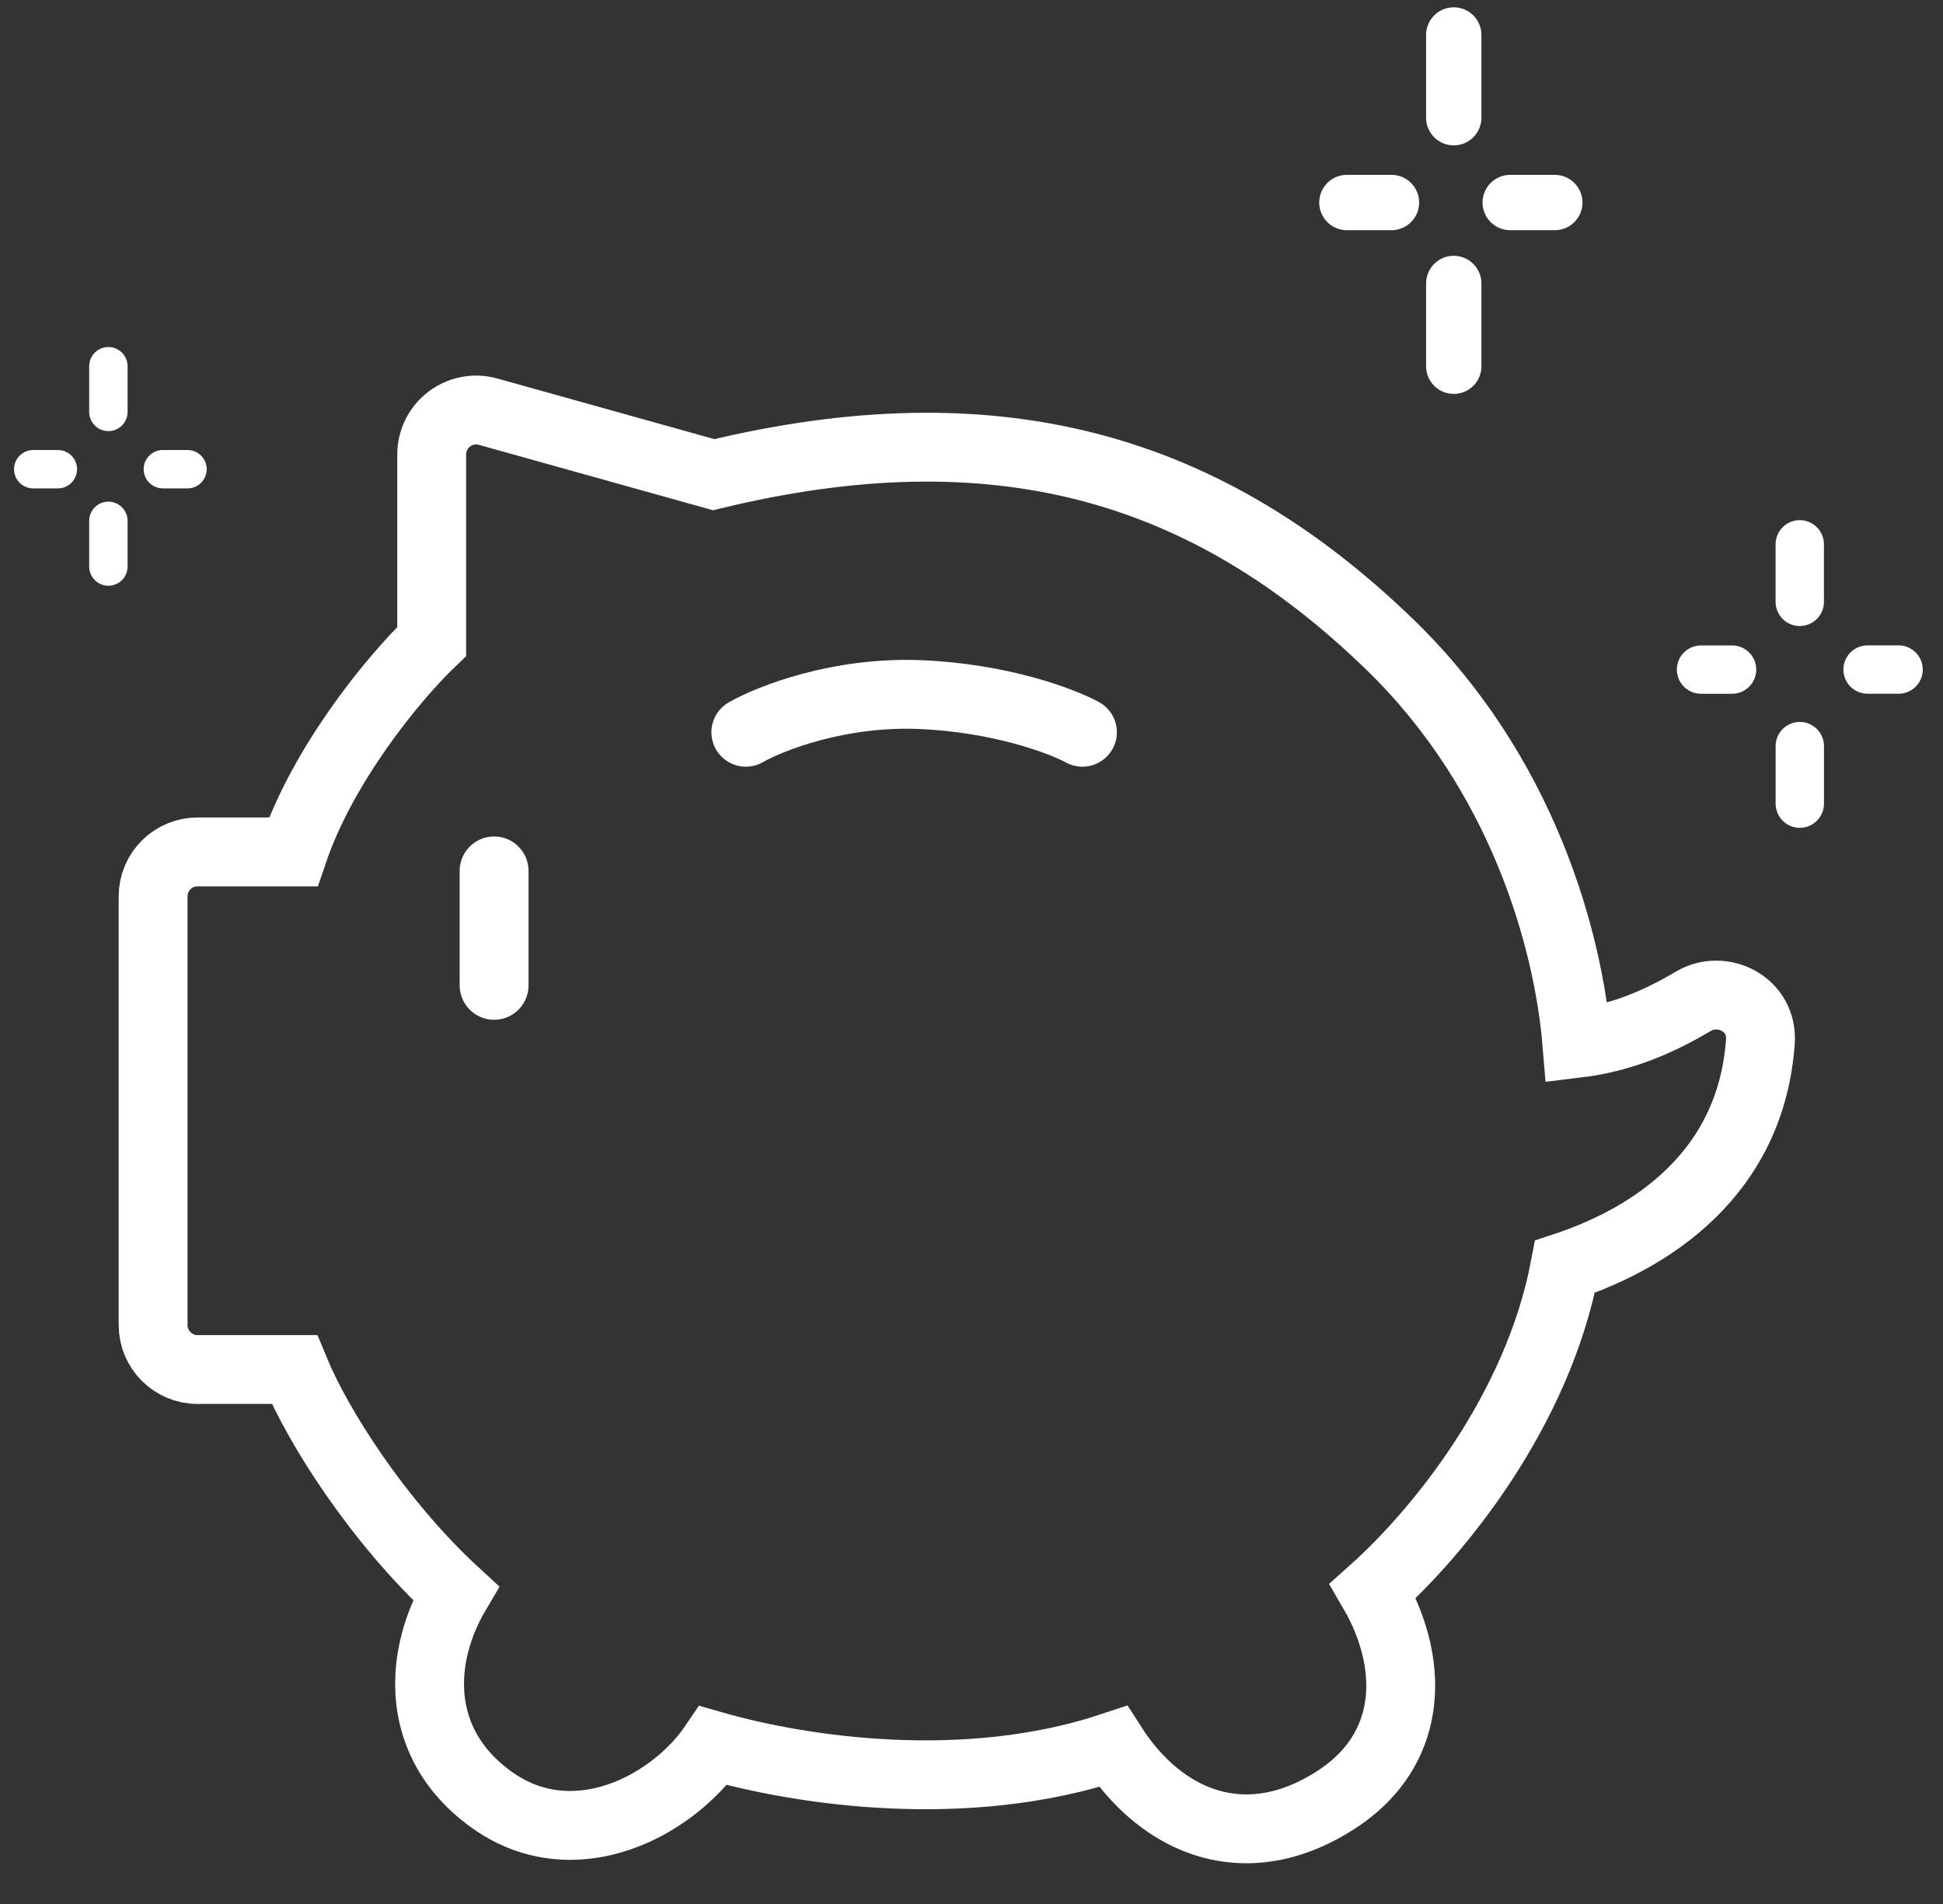 <svg width="50" height="49" viewBox="0 0 50 49" fill="none" xmlns="http://www.w3.org/2000/svg">
<rect x="0" y="0" width="50" height="49" fill="#333333" stroke="none"/>
<g id="Save money">
<g id="Group 111">
<g id="Group 107">
<path id="Vector 33" d="M37.41 7.295L37.41 9.425" stroke="white" stroke-width="1.424" stroke-linecap="round"/>
<path id="Vector 34" d="M37.41 0.9L37.41 3.029" stroke="white" stroke-width="1.424" stroke-linecap="round"/>
<path id="Vector 35" d="M34.66 5.212H35.807" stroke="white" stroke-width="1.424" stroke-linecap="round"/>
<path id="Vector 36" d="M38.863 5.212H40.01" stroke="white" stroke-width="1.424" stroke-linecap="round"/>
</g>
<g id="Group 106">
<path id="Vector 37" d="M46.315 19.201L46.315 20.682" stroke="white" stroke-width="1.244" stroke-linecap="round"/>
<path id="Vector 38" d="M46.314 14.008L46.314 15.489" stroke="white" stroke-width="1.244" stroke-linecap="round"/>
<path id="Vector 39" d="M43.773 17.232H44.572" stroke="white" stroke-width="1.244" stroke-linecap="round"/>
<path id="Vector 40" d="M48.059 17.231H48.857" stroke="white" stroke-width="1.244" stroke-linecap="round"/>
</g>
<g id="Group 108">
<path id="Vector 41" d="M2.789 13.404L2.789 14.58" stroke="white" stroke-width="0.988" stroke-linecap="round"/>
<path id="Vector 42" d="M2.789 9.425L2.789 10.601" stroke="white" stroke-width="0.988" stroke-linecap="round"/>
<path id="Vector 43" d="M0.855 12.075H1.489" stroke="white" stroke-width="0.988" stroke-linecap="round"/>
<path id="Vector 44" d="M4.191 12.075H4.825" stroke="white" stroke-width="0.988" stroke-linecap="round"/>
</g>
<g id="Group 109">
<path id="Vector 32" d="M12.715 22.413V25.358" stroke="white" stroke-width="1.772" stroke-linecap="round"/>
<path id="Vector 31" d="M19.193 18.845C19.817 18.487 21.584 17.792 23.663 17.875C25.741 17.958 27.323 18.556 27.855 18.845" stroke="white" stroke-width="1.772" stroke-linecap="round"/>
<path id="Vector 30" d="M3.94 23.069V34.1C3.94 34.732 4.453 35.245 5.085 35.245H7.576C7.89 36.009 8.429 36.971 9.101 37.943C9.817 38.977 10.717 40.072 11.728 41.001C11.392 41.57 11.103 42.317 11.06 43.127C11 44.242 11.413 45.434 12.664 46.325C13.918 47.219 15.293 47.077 16.348 46.595C17.185 46.213 17.916 45.579 18.359 44.925C20.619 45.571 24.846 46.216 28.642 44.948C29.045 45.576 29.653 46.255 30.471 46.673C31.568 47.233 32.926 47.259 34.379 46.321C35.746 45.438 36.131 44.18 36.03 43.038C35.959 42.228 35.649 41.485 35.331 40.941C37.035 39.419 39.572 36.291 40.272 32.6C42.013 32.023 45.028 30.526 45.3 26.817C45.372 25.83 44.313 25.334 43.584 25.764C42.744 26.259 41.788 26.705 40.579 26.851C40.357 24.179 39.177 19.899 35.777 16.599C33.44 14.331 30.907 12.768 27.998 12.017C25.134 11.278 21.971 11.344 18.365 12.216L12.562 10.595C11.832 10.391 11.109 10.94 11.109 11.697V16.509C10.578 17.017 9.883 17.814 9.231 18.742C8.578 19.672 7.932 20.785 7.546 21.924H5.085C4.453 21.924 3.94 22.436 3.94 23.069Z" stroke="white" stroke-width="1.772"/>
</g>
</g>
</g>
</svg>
